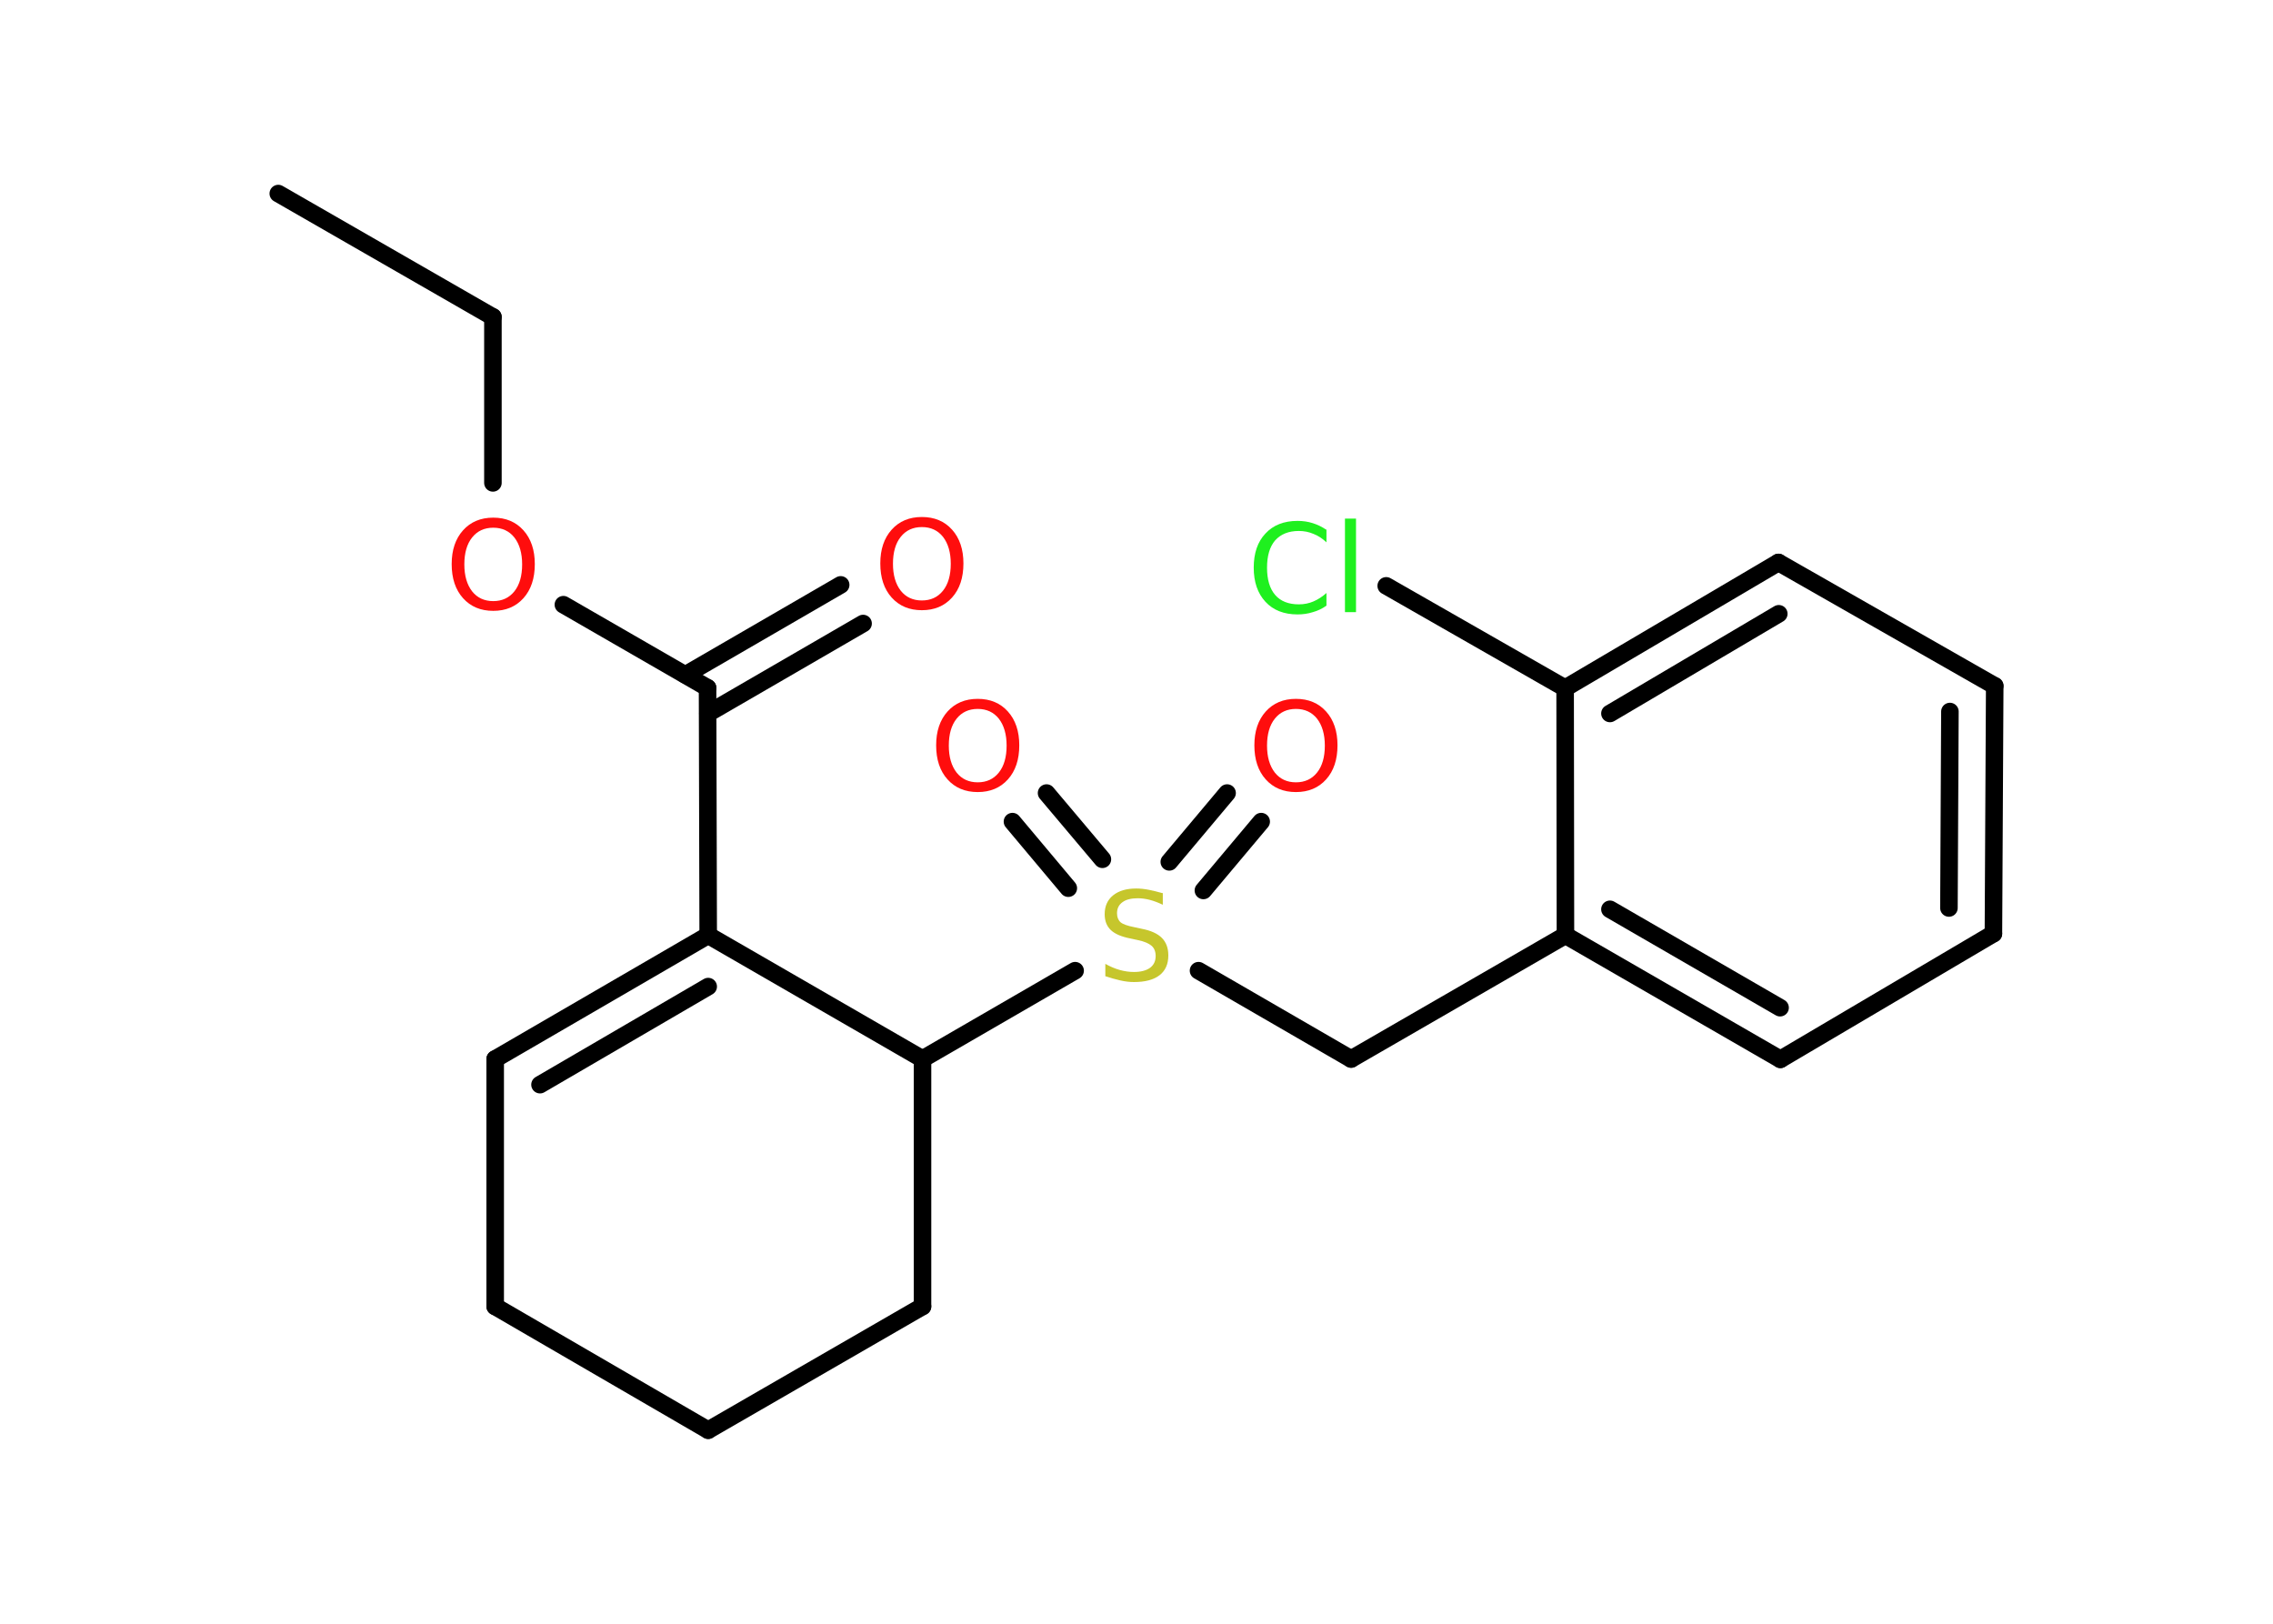 <?xml version='1.0' encoding='UTF-8'?>
<!DOCTYPE svg PUBLIC "-//W3C//DTD SVG 1.1//EN" "http://www.w3.org/Graphics/SVG/1.1/DTD/svg11.dtd">
<svg version='1.2' xmlns='http://www.w3.org/2000/svg' xmlns:xlink='http://www.w3.org/1999/xlink' width='70.0mm' height='50.0mm' viewBox='0 0 70.0 50.0'>
  <desc>Generated by the Chemistry Development Kit (http://github.com/cdk)</desc>
  <g stroke-linecap='round' stroke-linejoin='round' stroke='#000000' stroke-width='.54' fill='#FF0D0D'>
    <rect x='.0' y='.0' width='70.0' height='50.0' fill='#FFFFFF' stroke='none'/>
    <g id='mol1' class='mol'>
      <line id='mol1bnd1' class='bond' x1='8.57' y1='5.96' x2='15.18' y2='9.76'/>
      <line id='mol1bnd2' class='bond' x1='15.18' y1='9.76' x2='15.18' y2='14.87'/>
      <line id='mol1bnd3' class='bond' x1='17.35' y1='18.62' x2='21.79' y2='21.18'/>
      <g id='mol1bnd4' class='bond'>
        <line x1='21.11' y1='20.78' x2='25.89' y2='18.01'/>
        <line x1='21.8' y1='21.97' x2='26.58' y2='19.2'/>
      </g>
      <line id='mol1bnd5' class='bond' x1='21.79' y1='21.18' x2='21.81' y2='28.8'/>
      <g id='mol1bnd6' class='bond'>
        <line x1='21.81' y1='28.8' x2='15.25' y2='32.61'/>
        <line x1='21.81' y1='30.38' x2='16.63' y2='33.4'/>
      </g>
      <line id='mol1bnd7' class='bond' x1='15.25' y1='32.61' x2='15.25' y2='40.23'/>
      <line id='mol1bnd8' class='bond' x1='15.25' y1='40.23' x2='21.81' y2='44.04'/>
      <line id='mol1bnd9' class='bond' x1='21.81' y1='44.04' x2='28.41' y2='40.23'/>
      <line id='mol1bnd10' class='bond' x1='28.41' y1='40.23' x2='28.41' y2='32.61'/>
      <line id='mol1bnd11' class='bond' x1='21.81' y1='28.8' x2='28.41' y2='32.61'/>
      <line id='mol1bnd12' class='bond' x1='28.41' y1='32.61' x2='33.11' y2='29.89'/>
      <g id='mol1bnd13' class='bond'>
        <line x1='36.01' y1='26.54' x2='37.79' y2='24.42'/>
        <line x1='37.06' y1='27.42' x2='38.84' y2='25.3'/>
      </g>
      <g id='mol1bnd14' class='bond'>
        <line x1='32.9' y1='27.35' x2='31.18' y2='25.3'/>
        <line x1='33.95' y1='26.46' x2='32.23' y2='24.42'/>
      </g>
      <line id='mol1bnd15' class='bond' x1='36.91' y1='29.89' x2='41.61' y2='32.61'/>
      <line id='mol1bnd16' class='bond' x1='41.61' y1='32.61' x2='48.21' y2='28.8'/>
      <g id='mol1bnd17' class='bond'>
        <line x1='48.21' y1='28.8' x2='54.83' y2='32.62'/>
        <line x1='49.58' y1='28.0' x2='54.82' y2='31.03'/>
      </g>
      <line id='mol1bnd18' class='bond' x1='54.83' y1='32.62' x2='61.39' y2='28.75'/>
      <g id='mol1bnd19' class='bond'>
        <line x1='61.39' y1='28.75' x2='61.43' y2='21.12'/>
        <line x1='60.02' y1='27.96' x2='60.05' y2='21.91'/>
      </g>
      <line id='mol1bnd20' class='bond' x1='61.43' y1='21.12' x2='54.77' y2='17.32'/>
      <g id='mol1bnd21' class='bond'>
        <line x1='54.77' y1='17.32' x2='48.2' y2='21.19'/>
        <line x1='54.78' y1='18.9' x2='49.58' y2='21.97'/>
      </g>
      <line id='mol1bnd22' class='bond' x1='48.21' y1='28.8' x2='48.2' y2='21.19'/>
      <line id='mol1bnd23' class='bond' x1='48.2' y1='21.19' x2='42.69' y2='18.04'/>
      <path id='mol1atm3' class='atom' d='M15.19 16.25q-.41 .0 -.65 .3q-.24 .3 -.24 .83q.0 .52 .24 .83q.24 .3 .65 .3q.41 .0 .65 -.3q.24 -.3 .24 -.83q.0 -.52 -.24 -.83q-.24 -.3 -.65 -.3zM15.19 15.94q.58 .0 .93 .39q.35 .39 .35 1.04q.0 .66 -.35 1.05q-.35 .39 -.93 .39q-.58 .0 -.93 -.39q-.35 -.39 -.35 -1.05q.0 -.65 .35 -1.04q.35 -.39 .93 -.39z' stroke='none'/>
      <path id='mol1atm5' class='atom' d='M28.39 16.23q-.41 .0 -.65 .3q-.24 .3 -.24 .83q.0 .52 .24 .83q.24 .3 .65 .3q.41 .0 .65 -.3q.24 -.3 .24 -.83q.0 -.52 -.24 -.83q-.24 -.3 -.65 -.3zM28.39 15.92q.58 .0 .93 .39q.35 .39 .35 1.04q.0 .66 -.35 1.05q-.35 .39 -.93 .39q-.58 .0 -.93 -.39q-.35 -.39 -.35 -1.05q.0 -.65 .35 -1.04q.35 -.39 .93 -.39z' stroke='none'/>
      <path id='mol1atm12' class='atom' d='M35.81 27.5v.36q-.21 -.1 -.4 -.15q-.19 -.05 -.37 -.05q-.31 .0 -.47 .12q-.17 .12 -.17 .34q.0 .18 .11 .28q.11 .09 .42 .15l.23 .05q.42 .08 .62 .28q.2 .2 .2 .54q.0 .4 -.27 .61q-.27 .21 -.79 .21q-.2 .0 -.42 -.05q-.22 -.05 -.46 -.13v-.38q.23 .13 .45 .19q.22 .06 .43 .06q.32 .0 .5 -.13q.17 -.13 .17 -.36q.0 -.21 -.13 -.32q-.13 -.11 -.41 -.17l-.23 -.05q-.42 -.08 -.61 -.26q-.19 -.18 -.19 -.49q.0 -.37 .26 -.58q.26 -.21 .71 -.21q.19 .0 .39 .04q.2 .04 .41 .1z' stroke='none' fill='#C6C62C'/>
      <path id='mol1atm13' class='atom' d='M39.91 21.83q-.41 .0 -.65 .3q-.24 .3 -.24 .83q.0 .52 .24 .83q.24 .3 .65 .3q.41 .0 .65 -.3q.24 -.3 .24 -.83q.0 -.52 -.24 -.83q-.24 -.3 -.65 -.3zM39.91 21.52q.58 .0 .93 .39q.35 .39 .35 1.04q.0 .66 -.35 1.05q-.35 .39 -.93 .39q-.58 .0 -.93 -.39q-.35 -.39 -.35 -1.05q.0 -.65 .35 -1.04q.35 -.39 .93 -.39z' stroke='none'/>
      <path id='mol1atm14' class='atom' d='M30.11 21.83q-.41 .0 -.65 .3q-.24 .3 -.24 .83q.0 .52 .24 .83q.24 .3 .65 .3q.41 .0 .65 -.3q.24 -.3 .24 -.83q.0 -.52 -.24 -.83q-.24 -.3 -.65 -.3zM30.11 21.52q.58 .0 .93 .39q.35 .39 .35 1.04q.0 .66 -.35 1.05q-.35 .39 -.93 .39q-.58 .0 -.93 -.39q-.35 -.39 -.35 -1.05q.0 -.65 .35 -1.04q.35 -.39 .93 -.39z' stroke='none'/>
      <path id='mol1atm22' class='atom' d='M40.85 16.3v.4q-.19 -.18 -.4 -.26q-.21 -.09 -.45 -.09q-.47 .0 -.73 .29q-.25 .29 -.25 .84q.0 .55 .25 .84q.25 .29 .73 .29q.24 .0 .45 -.09q.21 -.09 .4 -.26v.39q-.2 .14 -.42 .2q-.22 .07 -.47 .07q-.63 .0 -.99 -.39q-.36 -.39 -.36 -1.05q.0 -.67 .36 -1.05q.36 -.39 .99 -.39q.25 .0 .47 .07q.22 .07 .41 .2zM41.42 15.97h.34v2.88h-.34v-2.88z' stroke='none' fill='#1FF01F'/>
    </g>
  </g>
</svg>
